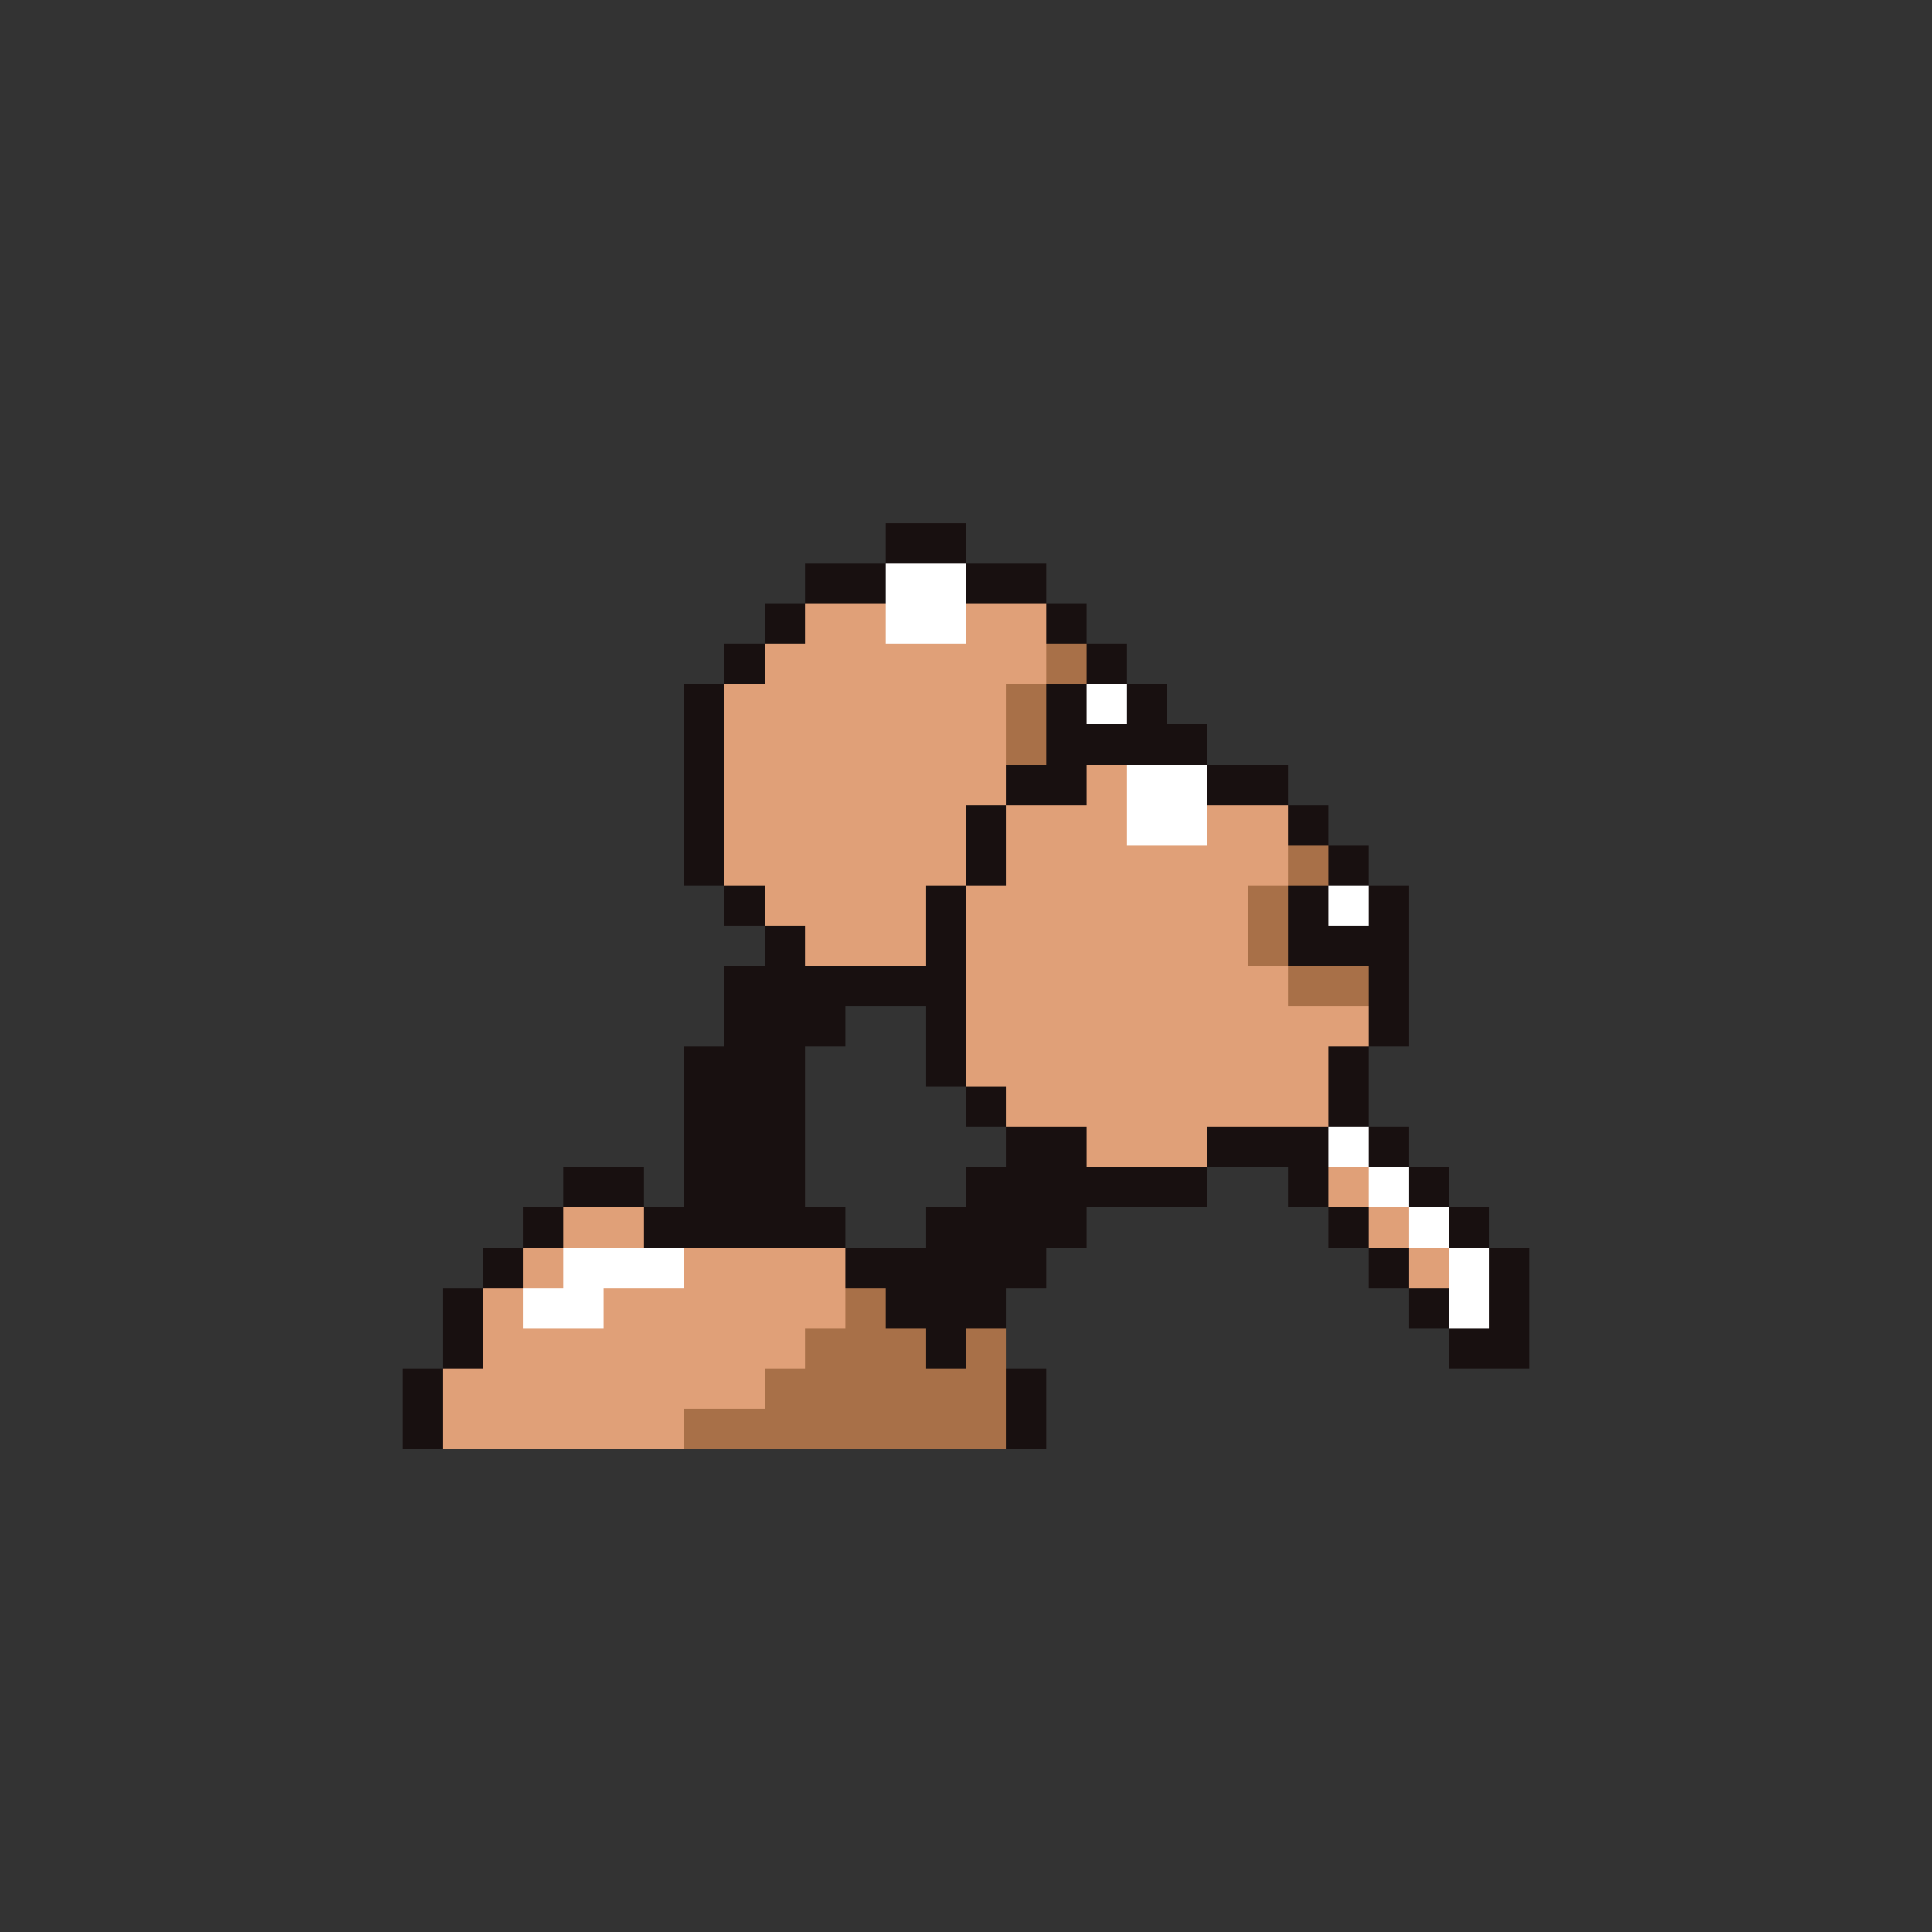 <svg xmlns="http://www.w3.org/2000/svg" viewBox="0 -0.5 96 96" shape-rendering="crispEdges">
<rect x="0" y="-0.5" width="96" height="96" fill="#333333" stroke="none"/>
<path stroke="#181010" d="M44 26h4M44 27h4M40 28h4M48 28h4M40 29h4M48 29h4M38 30h2M52 30h2M38 31h2M52 31h2M36 32h2M54 32h2M36 33h2M54 33h2M34 34h2M52 34h2M56 34h2M34 35h2M52 35h2M56 35h2M34 36h2M52 36h8M34 37h2M52 37h8M34 38h2M50 38h4M60 38h4M34 39h2M50 39h4M60 39h4M34 40h2M48 40h2M64 40h2M34 41h2M48 41h2M64 41h2M34 42h2M48 42h2M66 42h2M34 43h2M48 43h2M66 43h2M36 44h2M46 44h2M64 44h2M68 44h2M36 45h2M46 45h2M64 45h2M68 45h2M38 46h2M46 46h2M64 46h6M38 47h2M46 47h2M64 47h6M36 48h12M68 48h2M36 49h12M68 49h2M36 50h6M46 50h2M68 50h2M36 51h6M46 51h2M68 51h2M34 52h6M46 52h2M66 52h2M34 53h6M46 53h2M66 53h2M34 54h6M48 54h2M66 54h2M34 55h6M48 55h2M66 55h2M34 56h6M50 56h4M60 56h6M68 56h2M34 57h6M50 57h4M60 57h6M68 57h2M28 58h4M34 58h6M48 58h12M64 58h2M70 58h2M28 59h4M34 59h6M48 59h12M64 59h2M70 59h2M26 60h2M32 60h10M46 60h8M66 60h2M72 60h2M26 61h2M32 61h10M46 61h8M66 61h2M72 61h2M24 62h2M42 62h10M68 62h2M74 62h2M24 63h2M42 63h10M68 63h2M74 63h2M22 64h2M44 64h6M70 64h2M74 64h2M22 65h2M44 65h6M70 65h2M74 65h2M22 66h2M46 66h2M72 66h4M22 67h2M46 67h2M72 67h4M20 68h2M50 68h2M20 69h2M50 69h2M20 70h2M50 70h2M20 71h2M50 71h2" />
<path stroke="#ffffff" d="M44 28h4M44 29h4M44 30h4M44 31h4M54 34h2M54 35h2M56 38h4M56 39h4M56 40h4M56 41h4M66 44h2M66 45h2M66 56h2M66 57h2M68 58h2M68 59h2M70 60h2M70 61h2M28 62h6M72 62h2M28 63h6M72 63h2M26 64h4M72 64h2M26 65h4M72 65h2" />
<path stroke="#e0a078" d="M40 30h4M48 30h4M40 31h4M48 31h4M38 32h14M38 33h14M36 34h14M36 35h14M36 36h14M36 37h14M36 38h14M54 38h2M36 39h14M54 39h2M36 40h12M50 40h6M60 40h4M36 41h12M50 41h6M60 41h4M36 42h12M50 42h14M36 43h12M50 43h14M38 44h8M48 44h14M38 45h8M48 45h14M40 46h6M48 46h14M40 47h6M48 47h14M48 48h16M48 49h16M48 50h20M48 51h20M48 52h18M48 53h18M50 54h16M50 55h16M54 56h6M54 57h6M66 58h2M66 59h2M28 60h4M68 60h2M28 61h4M68 61h2M26 62h2M34 62h8M70 62h2M26 63h2M34 63h8M70 63h2M24 64h2M30 64h12M24 65h2M30 65h12M24 66h16M24 67h16M22 68h16M22 69h16M22 70h12M22 71h12" />
<path stroke="#a87048" d="M52 32h2M52 33h2M50 34h2M50 35h2M50 36h2M50 37h2M64 42h2M64 43h2M62 44h2M62 45h2M62 46h2M62 47h2M64 48h4M64 49h4M42 64h2M42 65h2M40 66h6M48 66h2M40 67h6M48 67h2M38 68h12M38 69h12M34 70h16M34 71h16" />
</svg>